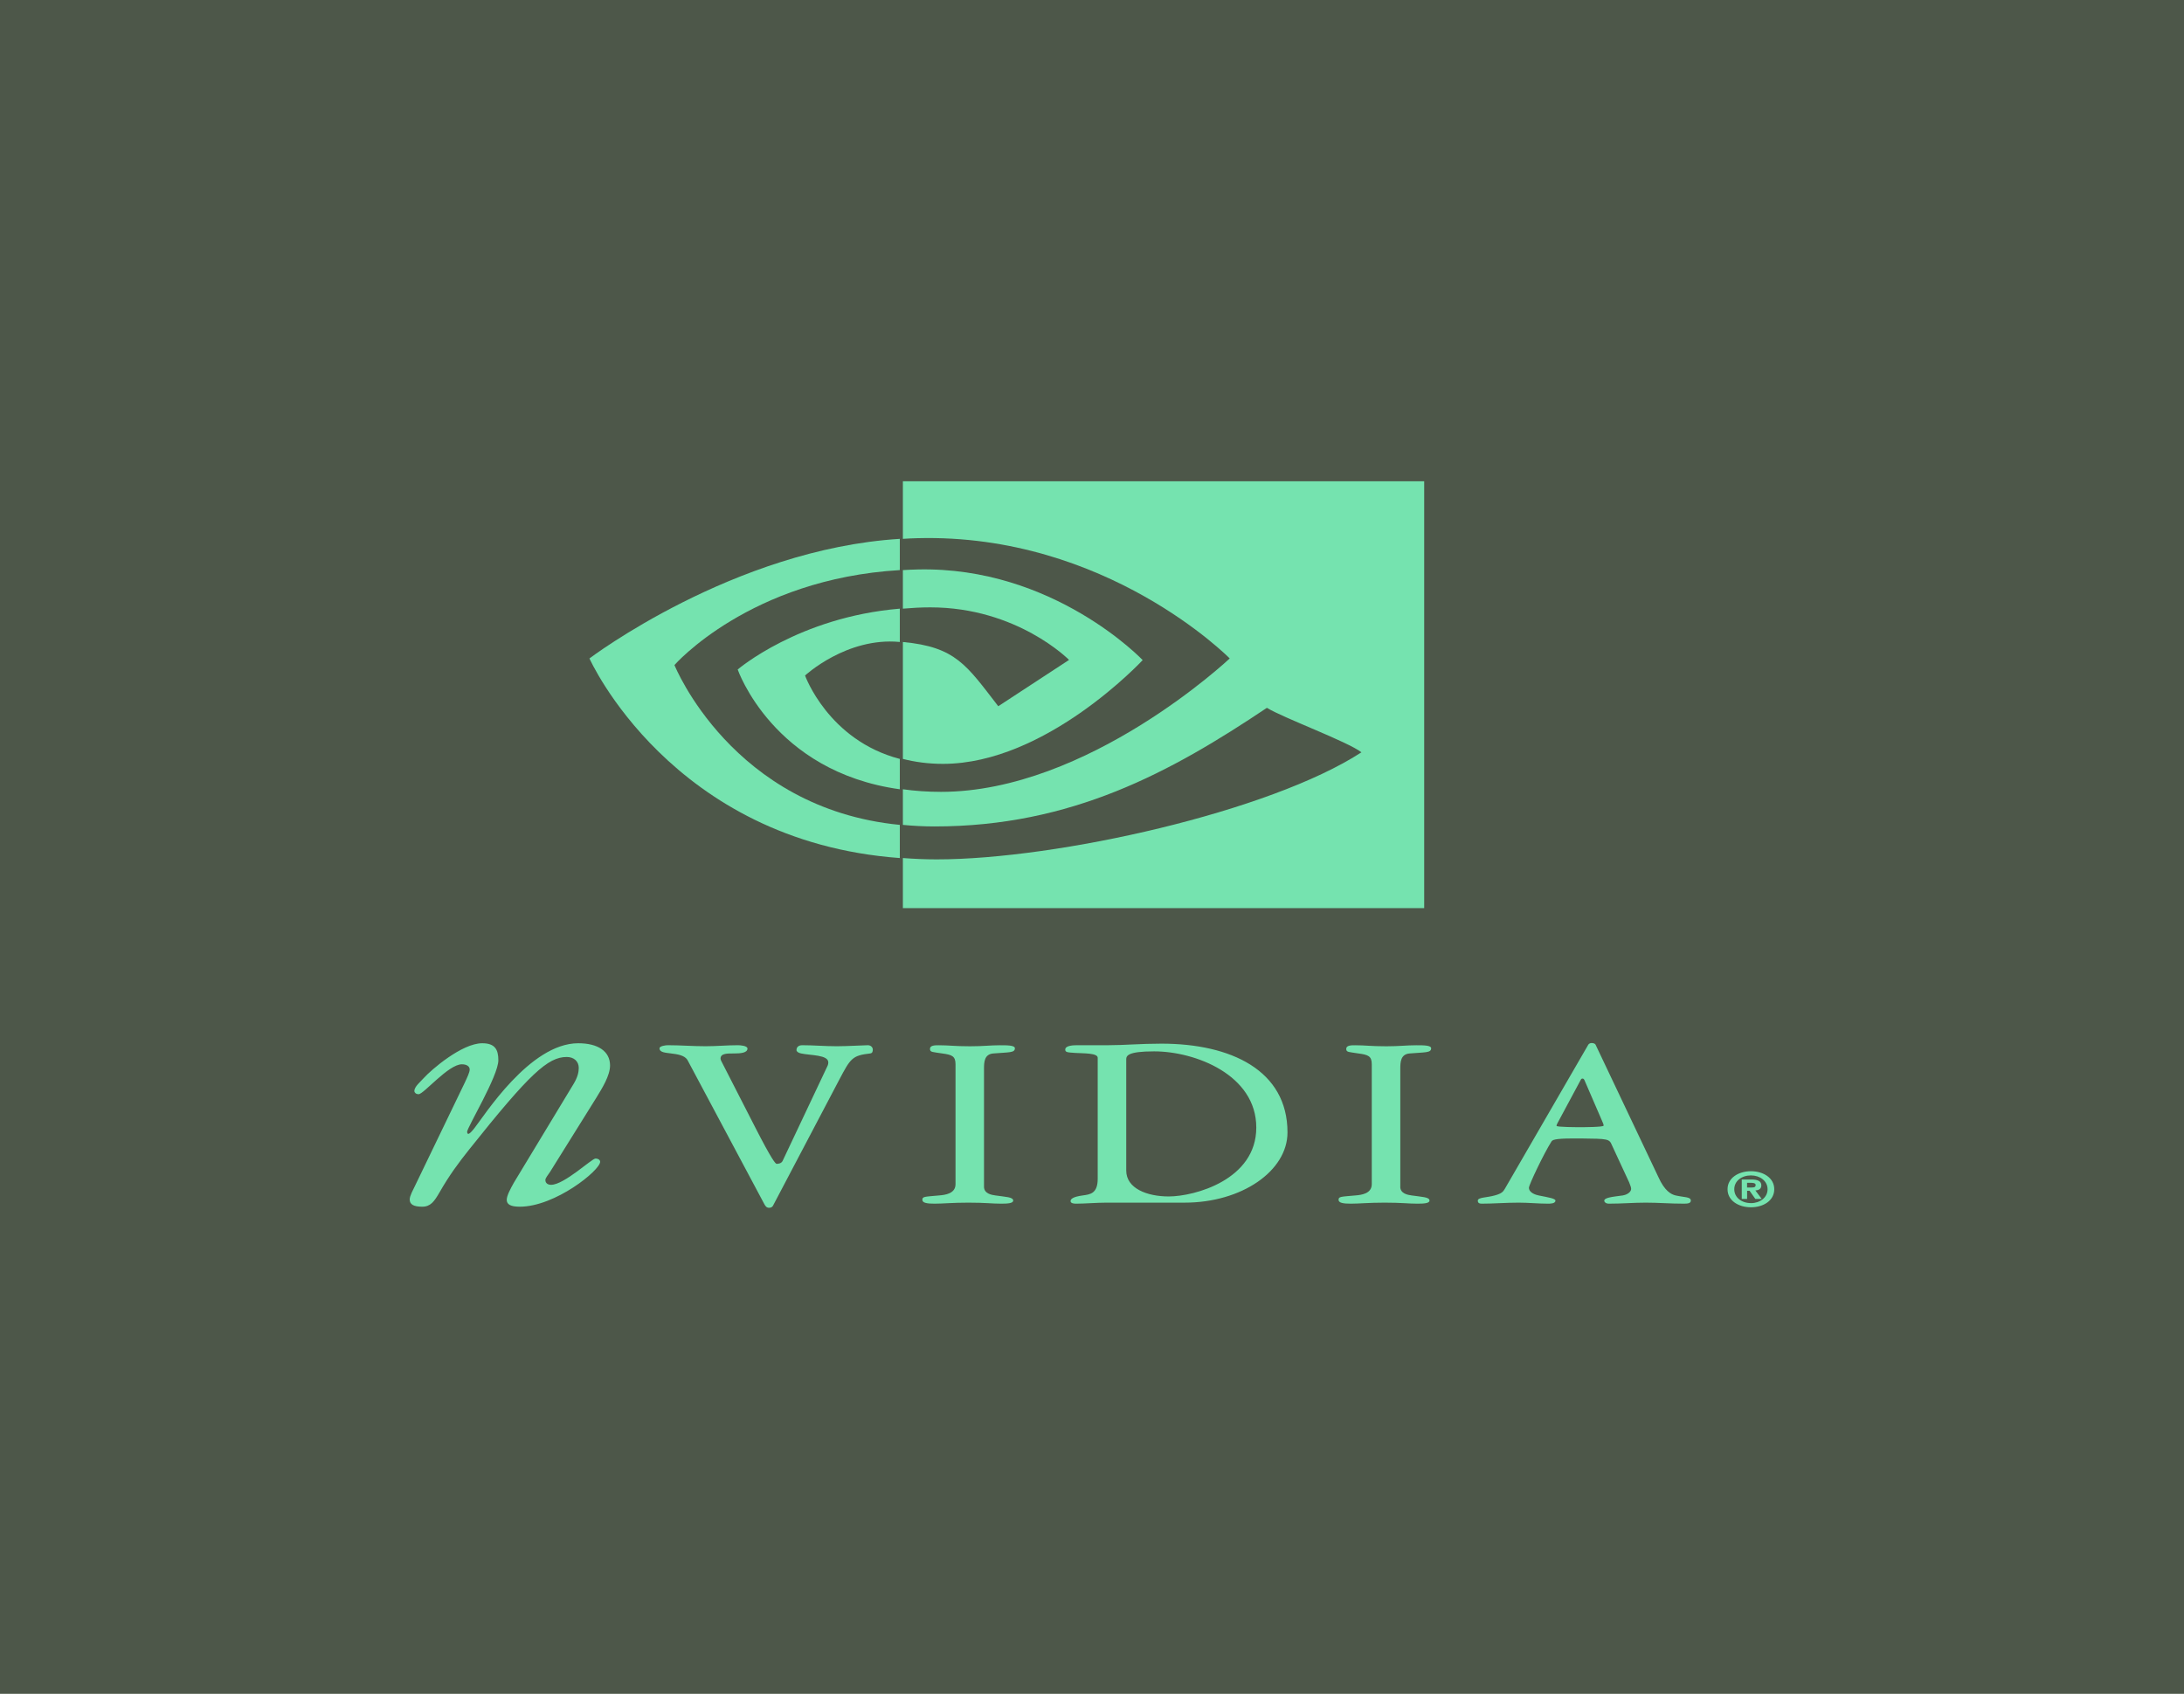 <svg width="49" height="38" viewBox="0 0 49 38" fill="none" xmlns="http://www.w3.org/2000/svg">
<g clip-path="url(#clip0_213_228)">
<path fill-rule="evenodd" clip-rule="evenodd" d="M0 0H49V38H0V0Z" fill="#4D5749"/>
<path fill-rule="evenodd" clip-rule="evenodd" d="M39.197 26.641V26.536H39.282C39.327 26.536 39.389 26.54 39.389 26.584C39.389 26.632 39.358 26.641 39.303 26.641H39.197ZM39.197 26.715H39.254L39.383 26.898H39.526L39.383 26.707C39.458 26.703 39.517 26.674 39.517 26.594C39.517 26.494 39.432 26.462 39.287 26.462H39.078V26.898H39.198V26.715H39.197V26.715ZM39.807 26.68C39.807 26.425 39.561 26.276 39.284 26.276C39.006 26.276 38.759 26.425 38.759 26.68C38.759 26.937 39.007 27.085 39.284 27.085C39.561 27.085 39.807 26.937 39.807 26.68ZM39.657 26.68C39.657 26.867 39.486 26.992 39.284 26.992V26.991C39.078 26.992 38.91 26.867 38.91 26.68C38.91 26.494 39.077 26.37 39.284 26.37C39.486 26.37 39.657 26.494 39.657 26.68ZM20.872 13.626C22.825 13.626 23.985 14.805 23.985 14.805L22.397 15.844C21.683 14.921 21.444 14.514 20.257 14.403V17.026C20.526 17.095 20.825 17.137 21.157 17.137C23.476 17.137 25.637 14.809 25.637 14.809C25.637 14.809 23.636 12.702 20.585 12.776C20.476 12.779 20.366 12.783 20.257 12.79V13.655C20.455 13.638 20.659 13.626 20.872 13.626V13.626Z" fill="#75E3AF"/>
<path fill-rule="evenodd" clip-rule="evenodd" d="M20.257 10.797V12.089C20.366 12.082 20.476 12.076 20.585 12.074C24.827 11.963 27.59 14.772 27.59 14.772C27.59 14.772 24.416 17.765 21.11 17.765C20.806 17.765 20.523 17.744 20.257 17.707V18.506C20.492 18.529 20.729 18.541 20.967 18.541C24.044 18.541 26.27 17.323 28.424 15.88C28.782 16.102 30.245 16.642 30.545 16.878C28.497 18.209 23.721 19.28 21.015 19.28C20.753 19.28 20.502 19.268 20.257 19.25V20.373H31.953V10.797H20.257ZM18.062 15.155C18.062 15.155 18.993 14.291 20.183 14.402C20.185 14.402 20.186 14.403 20.188 14.403V13.655C17.918 13.845 16.551 15.02 16.551 15.02C16.551 15.02 17.342 17.314 20.188 17.707V17.026C18.583 16.608 18.062 15.155 18.062 15.155Z" fill="#75E3AF"/>
<path fill-rule="evenodd" clip-rule="evenodd" d="M15.132 14.92C15.132 14.92 16.819 12.989 20.188 12.79V12.089C16.457 12.321 13.225 14.772 13.225 14.772C13.225 14.772 15.055 18.875 20.188 19.25V18.506C16.422 18.139 15.132 14.92 15.132 14.92V14.92ZM12.341 26.291C12.294 26.364 12.236 26.427 12.236 26.473C12.236 26.546 12.294 26.581 12.364 26.581C12.657 26.581 13.277 25.992 13.359 25.992C13.429 25.992 13.465 26.028 13.465 26.064C13.465 26.255 12.457 27.072 11.661 27.072C11.451 27.072 11.369 27.018 11.369 26.917C11.369 26.827 11.451 26.672 11.533 26.527L12.867 24.321C12.961 24.167 12.985 24.049 12.985 23.959C12.985 23.813 12.879 23.713 12.715 23.713C12.294 23.713 11.884 24.085 10.538 25.774C10.292 26.082 10.082 26.364 9.859 26.754C9.743 26.954 9.66 27.072 9.473 27.072C9.274 27.072 9.192 27.018 9.192 26.908C9.192 26.827 9.274 26.682 9.309 26.608L10.421 24.303C10.48 24.176 10.538 24.058 10.538 23.994C10.538 23.922 10.468 23.877 10.363 23.877C10.059 23.877 9.508 24.548 9.391 24.548C9.379 24.548 9.366 24.546 9.355 24.543C9.344 24.539 9.333 24.534 9.324 24.527C9.316 24.52 9.309 24.512 9.304 24.504C9.299 24.495 9.297 24.485 9.297 24.476C9.297 24.376 9.437 24.267 9.508 24.185C9.672 24.003 10.362 23.405 10.819 23.405C11.1 23.405 11.181 23.54 11.181 23.786C11.181 24.14 10.48 25.293 10.48 25.393C10.48 25.411 10.492 25.438 10.503 25.438C10.538 25.438 10.585 25.383 10.643 25.311C10.855 25.047 11.884 23.405 12.973 23.405C13.418 23.405 13.687 23.586 13.687 23.904C13.687 24.13 13.511 24.412 13.383 24.621L12.341 26.291V26.291ZM18.57 23.905C18.578 23.888 18.584 23.859 18.584 23.836C18.584 23.662 18.189 23.68 17.974 23.634C17.915 23.622 17.87 23.593 17.87 23.559C17.87 23.466 17.952 23.449 17.997 23.449C18.257 23.449 18.495 23.472 18.778 23.472C19.002 23.472 19.395 23.449 19.47 23.449C19.537 23.449 19.582 23.495 19.582 23.547C19.582 23.587 19.575 23.628 19.522 23.634C19.12 23.68 19.083 23.743 18.83 24.222L17.342 27.051C17.335 27.065 17.323 27.077 17.307 27.085C17.291 27.093 17.272 27.097 17.253 27.096C17.193 27.096 17.17 27.051 17.149 27.015L15.422 23.777C15.355 23.674 15.198 23.651 15.057 23.634C14.924 23.616 14.797 23.611 14.797 23.518C14.797 23.466 14.938 23.449 14.983 23.449C15.266 23.449 15.548 23.472 15.832 23.472C16.07 23.472 16.315 23.449 16.554 23.449C16.606 23.449 16.77 23.46 16.77 23.524C16.77 23.622 16.613 23.634 16.471 23.634C16.323 23.634 16.166 23.628 16.166 23.749C16.166 23.767 16.174 23.784 16.181 23.801L16.94 25.284C17.32 26.029 17.401 26.11 17.424 26.11C17.461 26.11 17.528 26.104 17.558 26.046L18.57 23.905V23.905ZM22.077 26.623C22.077 26.779 22.248 26.808 22.331 26.819C22.568 26.854 22.732 26.854 22.732 26.935C22.732 26.998 22.599 27.004 22.457 27.004C22.264 27.004 22.107 26.981 21.728 26.981C21.363 26.981 21.155 27.004 20.969 27.004C20.798 27.004 20.694 26.987 20.694 26.918C20.694 26.843 20.738 26.849 21.073 26.819C21.207 26.808 21.438 26.779 21.438 26.566V23.877C21.438 23.692 21.355 23.663 21.14 23.634C20.924 23.599 20.865 23.611 20.865 23.531C20.865 23.45 20.976 23.45 21.066 23.45C21.297 23.45 21.415 23.473 21.765 23.473C22.062 23.473 22.212 23.45 22.435 23.45C22.599 23.45 22.77 23.45 22.77 23.518C22.77 23.622 22.636 23.605 22.286 23.634C22.085 23.651 22.077 23.825 22.077 23.975V26.623H22.077V26.623ZM24.822 26.981C24.607 26.981 24.331 27.004 24.152 27.004C24.115 27.004 24.019 27.004 24.019 26.946C24.019 26.9 24.071 26.849 24.294 26.819C24.458 26.796 24.628 26.779 24.628 26.444V23.732C24.628 23.622 24.316 23.634 24.123 23.622C23.952 23.61 23.9 23.61 23.9 23.547C23.9 23.449 24.1 23.449 24.19 23.449H24.867C25.232 23.449 25.582 23.414 26.058 23.414C27.621 23.414 28.886 24.015 28.886 25.405C28.886 26.271 27.859 26.981 26.579 26.981H24.822V26.981V26.981ZM25.268 26.26C25.268 26.664 25.737 26.842 26.221 26.842C26.802 26.842 28.186 26.467 28.186 25.296C28.186 24.113 26.816 23.587 25.894 23.587C25.284 23.587 25.268 23.691 25.268 23.772V26.26V26.26ZM31.416 26.623C31.416 26.779 31.587 26.808 31.67 26.819C31.908 26.854 32.072 26.854 32.072 26.935C32.072 26.998 31.938 27.004 31.796 27.004C31.602 27.004 31.446 26.981 31.067 26.981C30.702 26.981 30.494 27.004 30.308 27.004C30.137 27.004 30.032 26.987 30.032 26.918C30.032 26.843 30.078 26.849 30.413 26.819C30.546 26.808 30.777 26.779 30.777 26.566V23.877C30.777 23.692 30.695 23.663 30.478 23.634C30.263 23.599 30.204 23.611 30.204 23.531C30.204 23.45 30.316 23.45 30.405 23.45C30.636 23.45 30.754 23.473 31.104 23.473C31.401 23.473 31.551 23.45 31.774 23.45C31.938 23.45 32.109 23.45 32.109 23.518C32.109 23.622 31.975 23.605 31.626 23.634C31.425 23.651 31.417 23.825 31.417 23.975V26.623H31.416V26.623ZM36.165 25.692C36.106 25.548 36.076 25.548 35.466 25.541C34.96 25.536 34.841 25.559 34.811 25.605C34.632 25.888 34.303 26.582 34.303 26.646C34.303 26.761 34.46 26.807 34.519 26.819C34.75 26.865 34.898 26.889 34.898 26.935C34.898 27.004 34.78 27.004 34.727 27.004C34.526 27.004 34.288 26.981 34.073 26.981C33.79 26.981 33.499 27.004 33.246 27.004C33.187 27.004 33.156 26.987 33.156 26.935C33.156 26.86 33.352 26.871 33.537 26.819C33.685 26.779 33.723 26.738 33.76 26.675L35.636 23.435C35.644 23.424 35.654 23.415 35.668 23.409C35.681 23.403 35.696 23.4 35.711 23.4C35.756 23.4 35.793 23.418 35.8 23.441L37.206 26.404C37.347 26.721 37.496 26.796 37.592 26.819C37.794 26.865 37.935 26.848 37.935 26.935C37.935 26.992 37.876 27.004 37.786 27.004C37.466 27.004 37.214 26.981 36.923 26.981C36.648 26.981 36.388 27.004 36.097 27.004C36.023 27.004 35.993 26.963 35.993 26.94C35.993 26.871 36.142 26.854 36.41 26.819C36.454 26.814 36.596 26.768 36.596 26.669C36.596 26.629 36.566 26.572 36.551 26.525L36.165 25.692V25.692ZM34.967 25.154C34.952 25.19 34.922 25.224 34.922 25.258C34.922 25.288 35.398 25.288 35.458 25.288C35.503 25.288 35.979 25.288 35.979 25.253C35.979 25.224 35.964 25.195 35.942 25.143L35.548 24.231C35.541 24.22 35.533 24.197 35.503 24.197C35.488 24.197 35.473 24.208 35.466 24.225L34.967 25.154V25.154Z" fill="#75E3AF"/>
</g>
<defs>
<clipPath id="clip0_213_228">
<rect width="49" height="38" fill="white"/>
</clipPath>
</defs>
</svg>